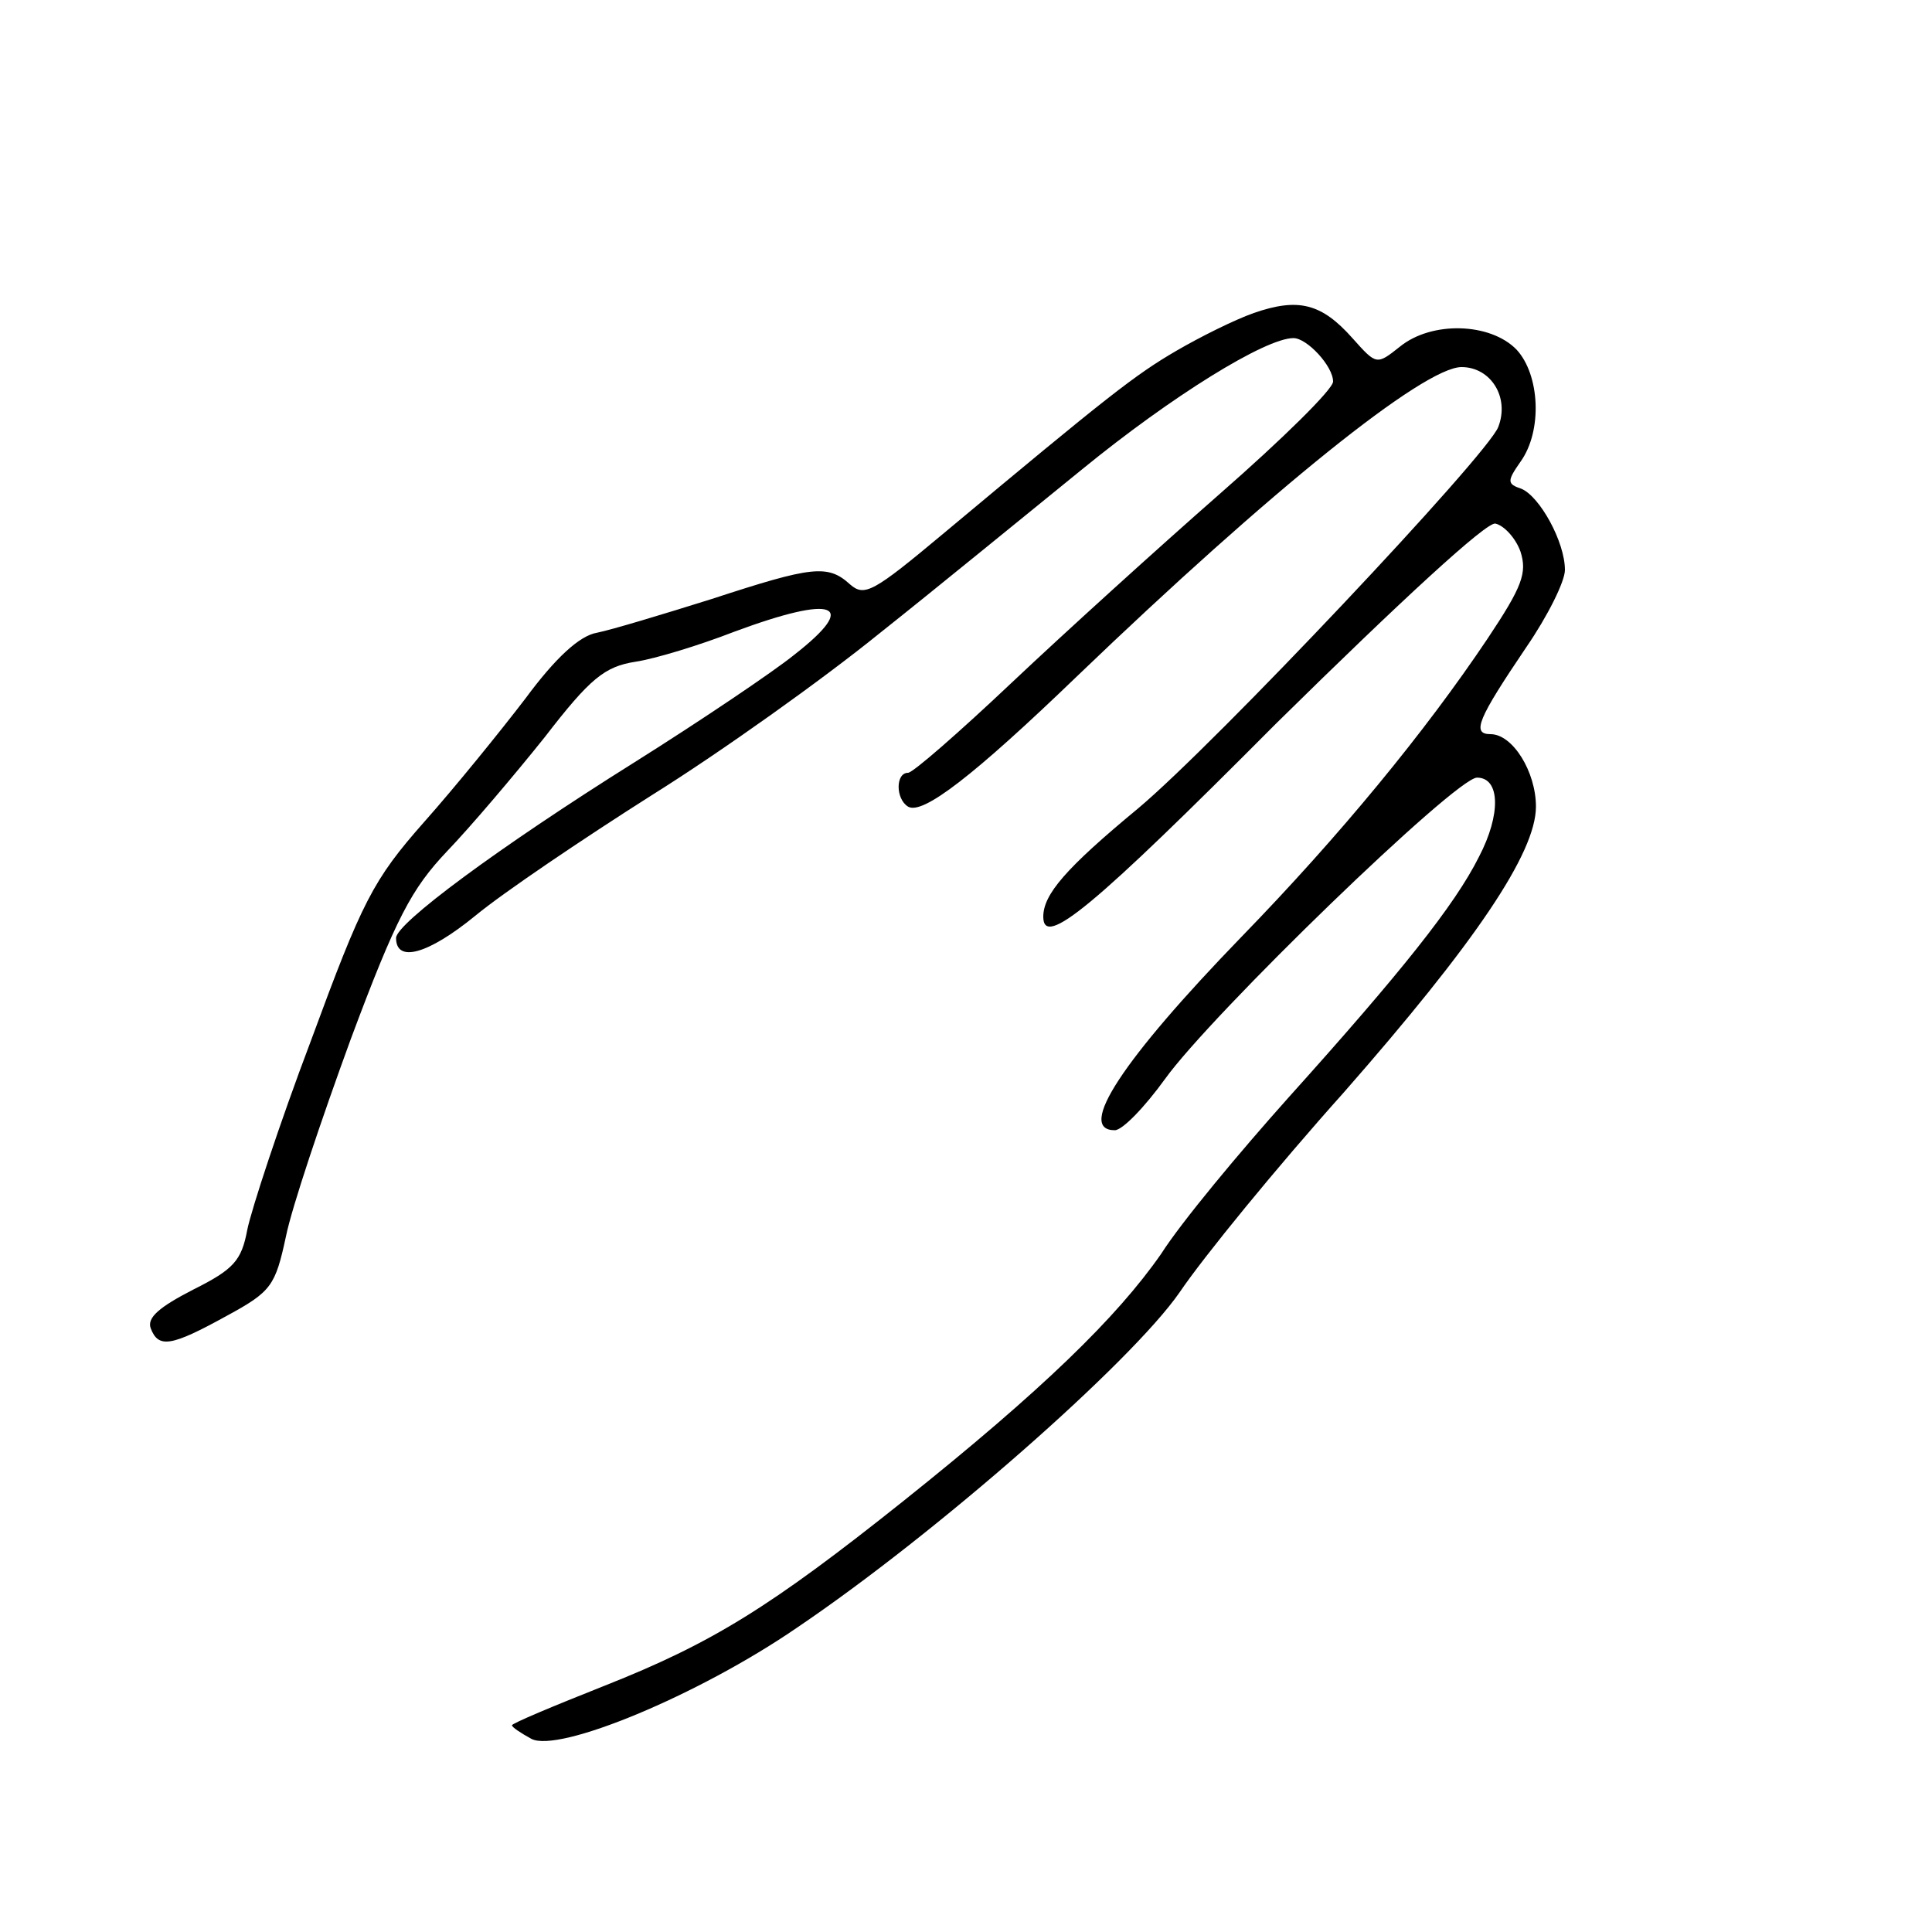 <?xml version="1.0" standalone="no"?>
<!DOCTYPE svg PUBLIC "-//W3C//DTD SVG 20010904//EN"
 "http://www.w3.org/TR/2001/REC-SVG-20010904/DTD/svg10.dtd">
<svg version="1.0" xmlns="http://www.w3.org/2000/svg"
 width="200pt" height="200pt" viewBox="0 0 200 200"
 preserveAspectRatio="xMidYMid meet">

<g transform="translate(0,200) scale(0.1,-0.1)"
fill="#000000" stroke="none">
<path d="M1298 1676 c-20 -7 -56 -25 -80 -39 -43 -25 -71 -47 -241 -189 -73
-61 -82 -66 -97 -53 -23 21 -39 19 -143 -15 -51 -16 -104 -32 -119 -35 -18 -3
-43 -26 -74 -68 -26 -34 -73 -92 -105 -128 -53 -60 -64 -82 -117 -226 -33 -87
-62 -176 -66 -196 -6 -32 -14 -41 -56 -62 -35 -18 -48 -29 -44 -40 8 -21 21
-19 79 13 46 25 50 31 61 82 6 30 37 122 67 204 47 126 63 156 100 195 24 25
69 78 101 118 47 61 62 73 94 78 20 3 66 17 102 31 105 39 130 29 62 -24 -21
-17 -95 -67 -165 -111 -142 -89 -247 -167 -247 -182 0 -26 33 -17 82 23 29 24
112 80 183 125 72 45 177 120 235 167 58 46 152 123 210 170 93 76 190 136
219 136 14 0 41 -29 41 -45 0 -8 -53 -60 -117 -116 -65 -57 -162 -145 -216
-196 -54 -51 -102 -93 -107 -93 -13 0 -13 -27 0 -35 15 -9 68 32 175 135 201
193 359 320 398 320 30 0 50 -31 38 -62 -11 -29 -293 -328 -373 -395 -75 -62
-98 -89 -98 -112 0 -33 51 9 241 200 131 129 218 209 227 207 9 -2 21 -15 26
-29 7 -22 2 -36 -34 -90 -65 -97 -153 -204 -255 -309 -123 -127 -171 -200
-131 -200 8 0 31 24 52 53 48 67 301 312 323 312 24 0 25 -38 2 -82 -25 -50
-81 -120 -197 -249 -51 -57 -111 -129 -132 -162 -46 -66 -123 -141 -267 -256
-138 -110 -198 -147 -309 -191 -53 -21 -96 -39 -96 -41 0 -2 9 -8 20 -14 28
-15 173 45 275 115 145 98 346 275 396 347 25 37 101 130 170 207 136 155 199
248 199 296 0 36 -24 75 -47 75 -20 0 -13 16 37 90 22 32 40 68 40 80 0 29
-26 76 -45 84 -15 5 -15 8 -1 28 23 32 20 90 -4 116 -27 28 -88 30 -121 3 -24
-19 -24 -19 -49 9 -32 36 -56 42 -102 26z"/>
</g>
</svg>
